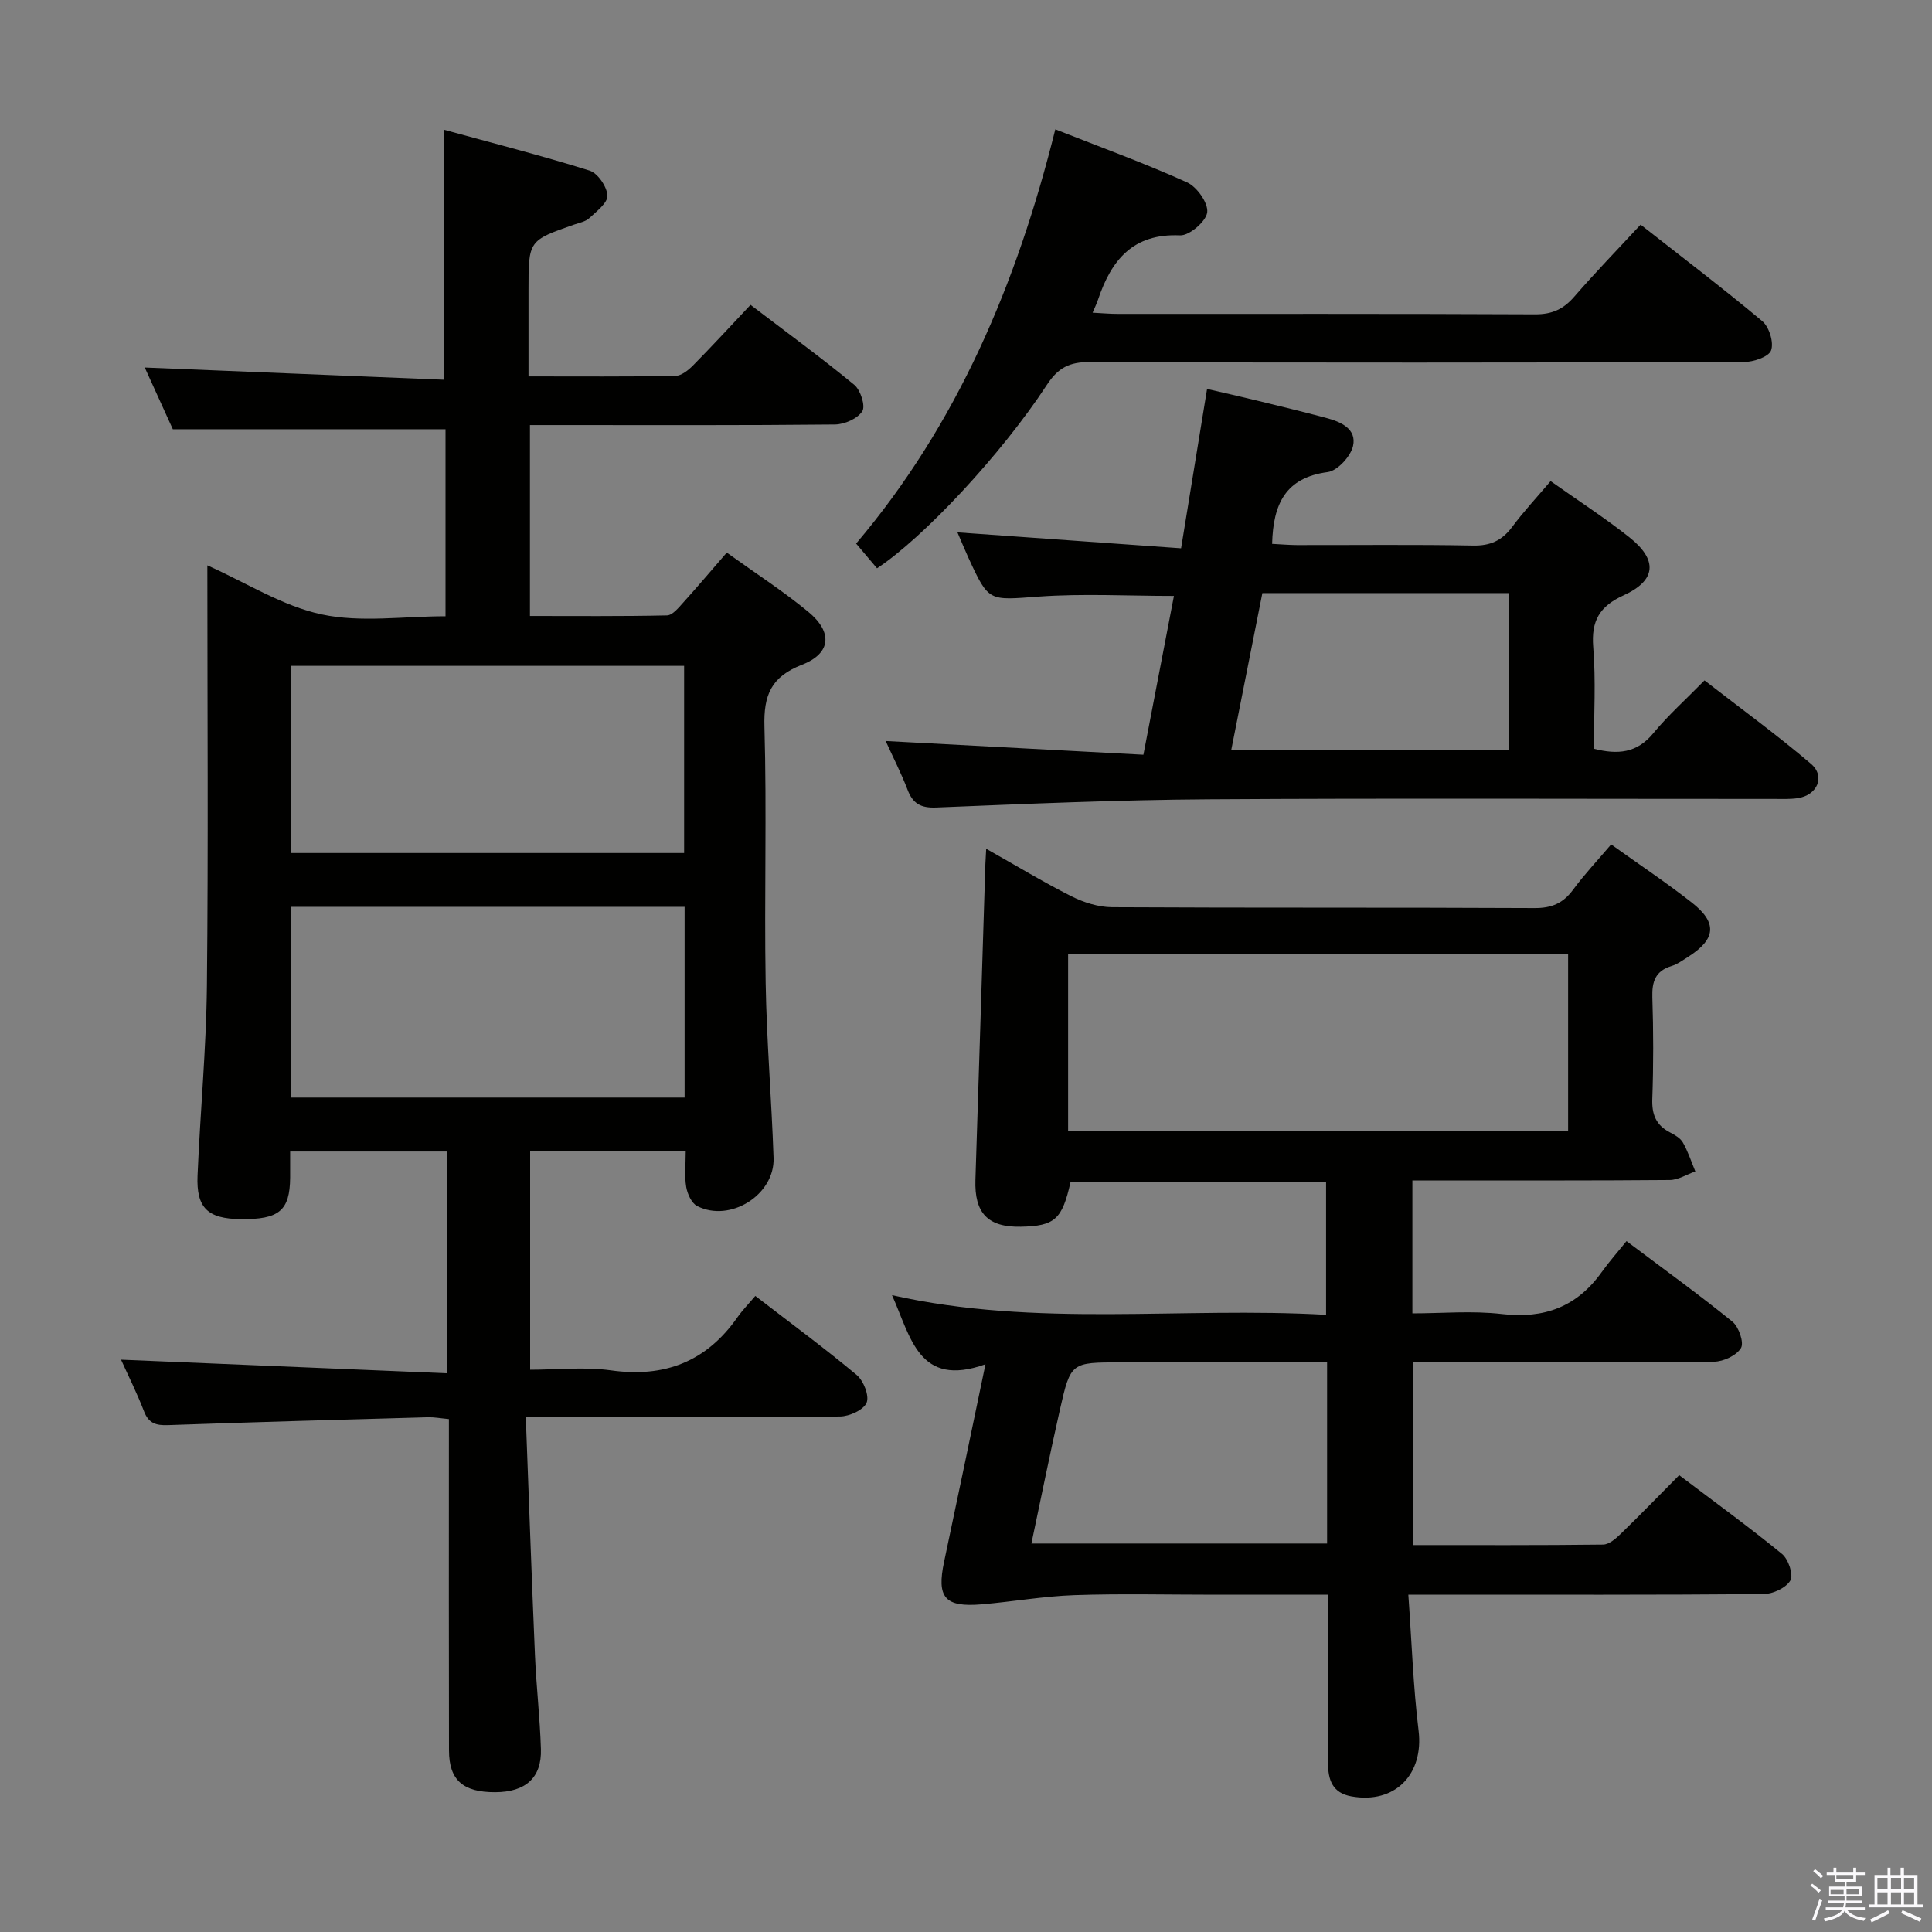 <svg enable-background="new 0 0 400 400" viewBox="0 0 400 400" xmlns="http://www.w3.org/2000/svg"><rect x="0" y="0" width="400" height="400" fill="#808080" stroke="none"/><path d="m374.8 390.4.4-.4c.7.5 1.3 1 1.8 1.4l-.5.5c-.5-.6-1.1-1.1-1.7-1.5zm1 7.3-.6-.3c.5-1.4 1.1-2.8 1.5-4.3.2.1.4.2.6.3-.5 1.3-1 2.8-1.5 4.3zm-.4-10.3.4-.4c.4.3 1 .8 1.7 1.4l-.5.5c-.4-.5-1-1-1.6-1.5zm2.5.3h1.7v-1h.6v1h3.5v-1h.6v1h1.8v.5h-1.8v1.4h-2v1h3.2v2h-3.2v.9h3.3v.5h-3.4c0 .3-.1.6-.1.9h4v.5h-3.7c.7.9 1.9 1.5 3.8 1.7-.1.2-.2.4-.3.6-2.1-.4-3.5-1.1-4-2.1-.4 1-1.8 1.7-4 2.2-.1-.2-.2-.4-.3-.6 2.1-.4 3.4-1 3.8-1.8h-3.4v-.5h3.6c.1-.3.1-.6.2-.9h-3.3v-.5h3.4c0-.3 0-.6 0-.9h-3.2v-2h3.3v-1h-2.1v-1.4h-1.7v-.5zm1.1 3.5v1h2.7c0-.3 0-.4 0-.4 0-.2 0-.2 0-.2 0-.1 0-.2 0-.3h-2.7zm1.2-3v.9h3.5v-.9zm4.7 3h-2.6v.6.4h2.6z" fill="#fbfafc"/><path d="m393.6 386.7h.6v1.5h2.8v6.1h1.1v.6h-11.1v-.6h1.1v-6.1h2.7v-1.5h.6v1.5h2.1v-1.5zm-2.7 8.8.4.6c-1.2.6-2.5 1.3-3.8 1.9-.1-.2-.2-.4-.3-.6 1.2-.6 2.5-1.2 3.7-1.9zm-2.2-6.7v2.4h2.1v-2.4zm0 3v2.5h2.1v-2.5zm2.8-3v2.4h2.1v-2.4zm0 3v2.5h2.1v-2.5zm6 6.1c-1.4-.7-2.7-1.3-3.9-1.8l.3-.6c1.5.6 2.7 1.2 3.9 1.7zm-1.2-9.1h-2.1v2.4h2.1zm-2.1 3v2.5h2.1v-2.5z" fill="#fbfafc"/><g fill="#010100"><path d="m108.86 293.41c.65 17.11 1.21 33.22 1.9 49.33.28 6.47 1.03 12.92 1.23 19.39.18 5.94-3.18 8.91-9.47 8.93-6.64.02-9.55-2.5-9.56-8.64-.05-20.99-.02-41.99-.02-62.98 0-1.8 0-3.59 0-5.63-1.72-.16-3.02-.41-4.31-.38-17.95.5-35.91 1-53.85 1.63-2.46.09-4-.35-4.96-2.85-1.47-3.81-3.31-7.48-4.76-10.7 22.54.94 44.88 1.87 67.57 2.82 0-16.02 0-30.77 0-45.92-10.61 0-21.31 0-32.56 0 0 1.83.01 3.61 0 5.39-.06 6.86-2.27 8.71-10.28 8.61-6.77-.08-9.17-2.31-8.89-9.01.55-13.12 1.8-26.23 1.94-39.35.3-28.82.09-57.64.09-87 8.14 3.64 15.59 8.44 23.69 10.16 8.09 1.73 16.83.38 25.62.38 0-13.44 0-26.33 0-38.72-18.72 0-37.14 0-56.46 0-1.68-3.69-3.84-8.44-5.81-12.78 20.64.84 41.14 1.68 61.94 2.53 0-17.41 0-33.88 0-51.76 10.01 2.75 20.16 5.33 30.15 8.46 1.7.53 3.6 3.32 3.7 5.16.08 1.51-2.25 3.29-3.75 4.68-.79.74-2.09.97-3.18 1.35-9.41 3.29-9.41 3.29-9.41 13.5v17.92c10.51 0 20.46.08 30.4-.1 1.24-.02 2.68-1.17 3.66-2.16 3.97-4.02 7.79-8.18 11.91-12.55 7.6 5.79 14.7 10.98 21.48 16.56 1.3 1.07 2.35 4.38 1.66 5.46-.98 1.54-3.69 2.73-5.67 2.75-19.16.2-38.32.12-57.48.12-1.8 0-3.59 0-5.66 0v39.52c9.54 0 18.96.09 28.38-.12 1.15-.03 2.39-1.59 3.36-2.66 2.99-3.31 5.87-6.72 9.01-10.34 5.84 4.2 11.59 7.91 16.83 12.22 5.16 4.24 4.79 8.65-1.26 11-6.37 2.48-7.96 6.26-7.77 12.8.5 17.65-.05 35.32.25 52.98.2 12.12 1.23 24.22 1.64 36.34.26 7.63-9.01 13.44-15.82 9.95-1.16-.59-2.03-2.53-2.27-3.97-.38-2.26-.1-4.63-.1-7.34-10.77 0-21.33 0-32.21 0v45.2c5.57 0 11.24-.63 16.72.13 11.11 1.56 19.75-1.79 26.19-10.97 1.04-1.49 2.33-2.8 3.71-4.44 7.41 5.71 14.36 10.83 20.98 16.36 1.43 1.19 2.66 4.32 2.06 5.75-.63 1.5-3.56 2.83-5.5 2.85-19.32.21-38.65.13-57.98.13-1.99.01-3.94.01-7.08.01zm-48.6-105.66v39.49h81.48c0-13.28 0-26.21 0-39.49-27.22 0-54.26 0-81.48 0zm-.06-11.14h81.44c0-13.14 0-25.89 0-38.75-27.3 0-54.31 0-81.44 0z"/><path d="m275 330.17c-8.33 0-15.96 0-23.58 0-9.66 0-19.34-.24-28.99.09-6.41.22-12.78 1.36-19.18 1.9-7.66.65-9.36-1.4-7.78-8.84 2.82-13.27 5.57-26.56 8.56-40.86-13.86 4.95-15.44-5.64-19.35-14.31 29.98 6.76 59.83 2.36 89.87 4.07 0-9.46 0-18.33 0-27.52-17.71 0-35.31 0-52.9 0-1.74 7.78-3.25 9.13-10.29 9.28-6.84.14-9.64-2.82-9.41-9.73.71-21.78 1.38-43.56 2.06-65.34.03-.8.09-1.61.17-3.18 6.15 3.46 11.78 6.88 17.65 9.84 2.55 1.28 5.58 2.24 8.4 2.26 29.16.16 58.32.03 87.48.18 3.54.02 5.91-.99 7.98-3.8 2.36-3.2 5.11-6.12 7.88-9.38 5.65 4.05 11.33 7.83 16.69 12.03 5.36 4.19 5.01 7.57-.74 11.24-1.12.71-2.24 1.54-3.48 1.92-3.32 1.02-4.04 3.22-3.94 6.47.23 6.99.24 14-.01 20.99-.12 3.22.74 5.44 3.6 6.94 1.02.53 2.2 1.19 2.73 2.12 1.07 1.88 1.75 3.98 2.58 5.99-1.77.62-3.54 1.77-5.31 1.78-15.83.14-31.66.08-47.49.09-1.8 0-3.61 0-5.78 0v27.52c6.07 0 12.39-.58 18.56.14 8.77 1.02 15.52-1.52 20.63-8.68 1.54-2.16 3.32-4.16 5.14-6.42 7.98 6 15.12 11.15 21.94 16.69 1.32 1.07 2.43 4.33 1.76 5.45-.93 1.55-3.64 2.81-5.59 2.83-18.83.21-37.66.12-56.49.12-1.82 0-3.65 0-5.89 0v37.84c13.2 0 26.31.06 39.43-.1 1.23-.02 2.63-1.24 3.64-2.22 4.04-3.92 7.96-7.97 12.11-12.15 7.37 5.58 14.49 10.74 21.29 16.31 1.32 1.08 2.41 4.33 1.73 5.49-.9 1.54-3.62 2.8-5.57 2.82-22.33.19-44.66.12-66.99.12-1.8 0-3.6 0-6.54 0 .7 9.74 1 18.98 2.12 28.13 1.11 9.04-4.86 15.27-13.92 13.63-3.89-.7-4.85-3.38-4.82-6.98.1-11.3.04-22.62.04-34.77zm-53.86-95.97h103.52c0-12.47 0-24.54 0-36.64-34.69 0-69.04 0-103.52 0zm53.62 47.87c-14.52 0-28.61 0-42.7 0-10.3 0-10.39-.02-12.6 9.72-2.08 9.17-3.93 18.38-5.92 27.78h61.22c0-12.48 0-24.58 0-37.5z"/><path d="m321.04 99.61c5.75 4.07 11.22 7.6 16.29 11.62 5.95 4.72 5.59 8.94-1.19 12.03-4.96 2.26-6.72 5.26-6.28 10.71.56 6.93.14 13.95.14 21.05 4.93 1.26 8.9.92 12.29-3.2 3.06-3.71 6.69-6.95 10.61-10.95 7.51 5.82 15 11.28 22.03 17.26 3.07 2.61 1.32 6.55-2.77 7.13-1.64.23-3.33.15-4.99.15-38.99.01-77.99-.17-116.98.08-18.79.12-37.58.94-56.36 1.7-3.24.13-4.85-.83-5.95-3.73-1.29-3.37-2.95-6.6-4.51-10.04 17.98.96 35.49 1.89 53.36 2.84 2.23-11.62 4.29-22.31 6.32-32.88-9.61 0-18.86-.52-28.03.14-10.29.74-10.27 1.21-14.5-8-.75-1.63-1.43-3.3-2.29-5.3 15.62 1.11 30.75 2.19 46.3 3.3 1.86-11.39 3.56-21.8 5.38-32.99 3.64.84 6.94 1.58 10.22 2.38 4.82 1.17 9.65 2.34 14.45 3.62 3.03.8 6.34 2.27 5.55 5.81-.49 2.16-3.22 5.13-5.25 5.4-8.72 1.15-11.29 6.58-11.5 14.86 1.67.08 3.4.24 5.12.25 12.16.02 24.33-.13 36.49.1 3.54.07 5.94-1.02 8.03-3.78 2.38-3.21 5.1-6.13 8.02-9.56zm-66.12 55.65h57.53c0-11.01 0-21.69 0-32.47-17.24 0-34.1 0-51.09 0-2.15 10.86-4.24 21.38-6.44 32.47z"/><path d="m218.49 26.78c9.51 3.75 18.55 7.03 27.28 10.98 2.04.92 4.41 4.28 4.17 6.21-.24 1.88-3.7 4.84-5.62 4.76-9.79-.44-14.24 5.15-16.98 13.3-.25.76-.61 1.48-1.13 2.71 1.99.1 3.56.25 5.13.25 28.82.01 57.65-.05 86.47.09 3.51.02 5.88-1.06 8.12-3.65 4.34-5.01 8.97-9.77 13.74-14.92 8.58 6.74 17.06 13.17 25.2 19.99 1.43 1.2 2.42 4.44 1.81 6.06-.52 1.35-3.66 2.39-5.65 2.4-45.15.13-90.31.16-135.46 0-4.14-.01-6.5 1.17-8.81 4.7-9.48 14.49-25.62 31.7-35.18 38-1.27-1.51-2.64-3.12-4.33-5.12 20.94-24.71 33.28-53.81 41.24-85.76z"/></g></svg>
